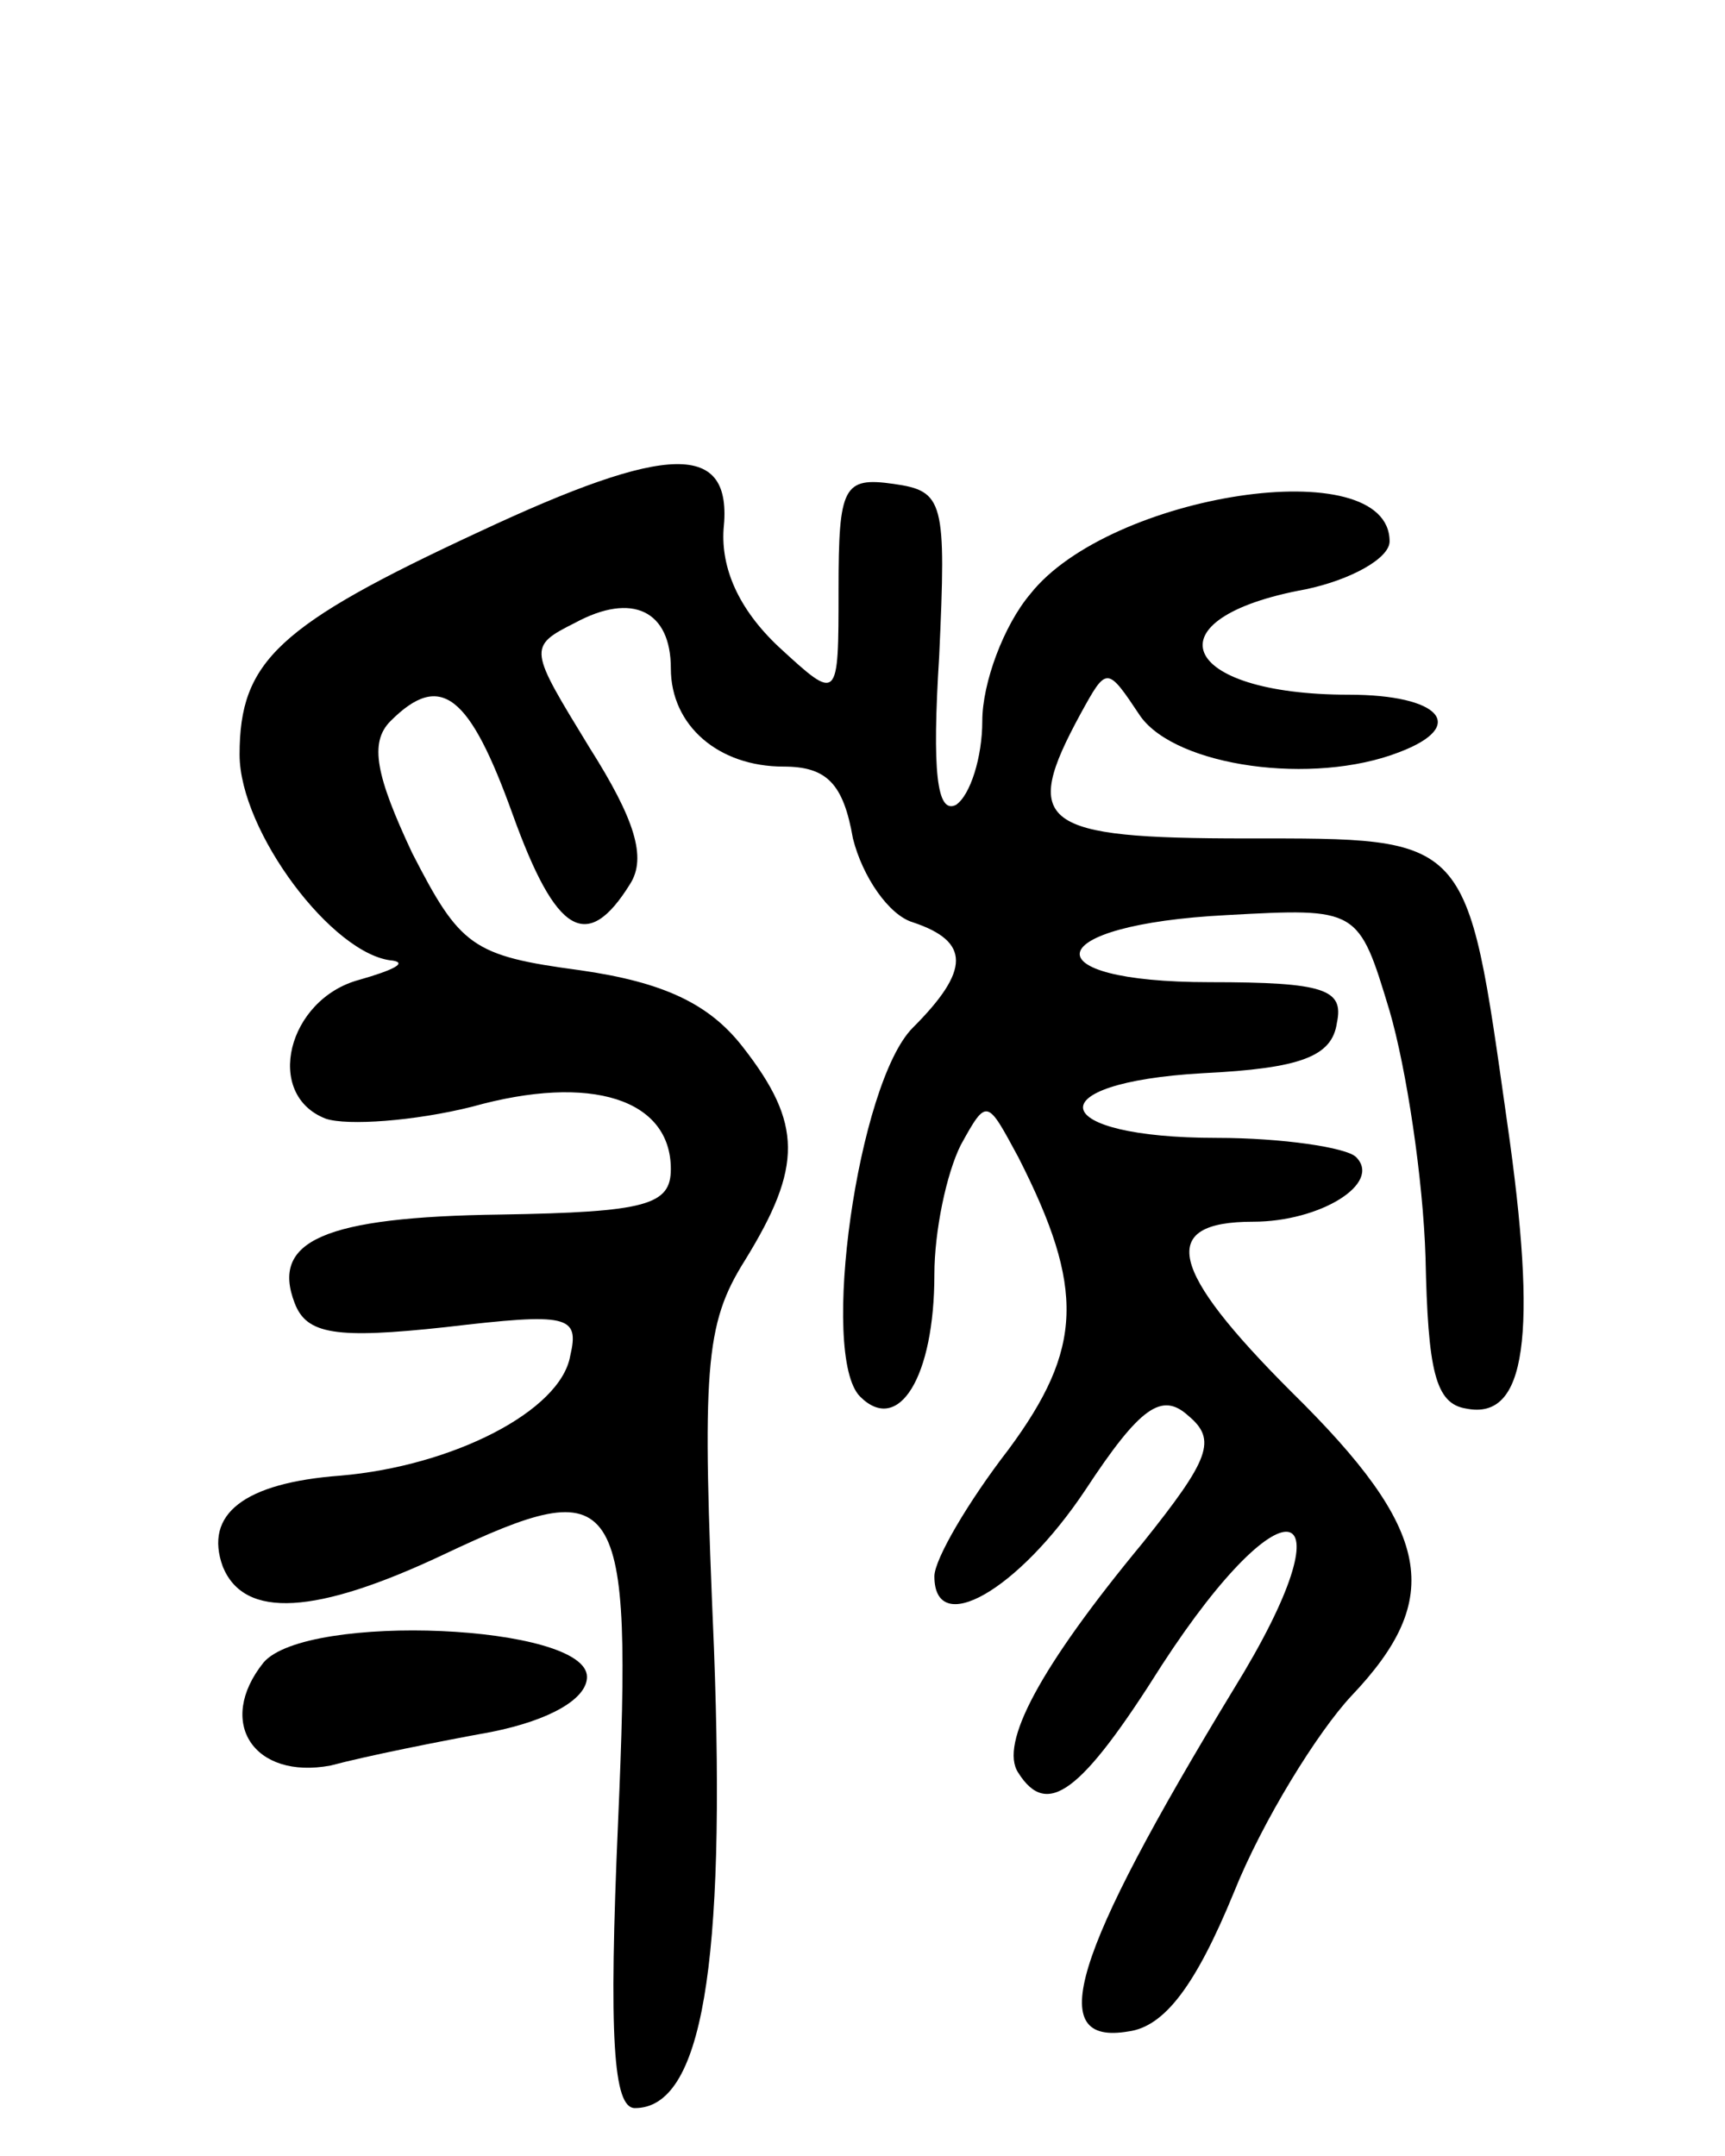<svg version="1.0" xmlns="http://www.w3.org/2000/svg"
 width="72pt" height="90pt" viewBox="0 0 72 90"
 preserveAspectRatio="xMidYMid meet">
<g transform="translate(0,90) scale(0.1,-0.1)"
fill="#000000" stroke="none">
<path d="M200 678 c-84 -39 -100 -54 -100 -93 0 -32 39 -84 64 -86 6 -1 0 -4
-14 -8 -30 -8 -40 -48 -14 -58 9 -3 37 -1 61 5 50 14 83 3 83 -26 0 -15 -10
-18 -71 -19 -74 -1 -96 -11 -86 -37 5 -13 17 -15 63 -10 51 6 56 5 52 -12 -4
-23 -49 -46 -96 -50 -40 -3 -57 -16 -49 -38 9 -22 39 -20 92 5 74 35 79 28 73
-111 -4 -91 -2 -120 7 -120 28 0 38 59 33 192 -5 117 -4 135 13 162 24 39 24
57 -1 89 -14 18 -33 27 -68 32 -45 6 -50 10 -70 49 -15 32 -18 46 -9 55 21 21
33 11 51 -39 18 -50 31 -58 49 -29 7 11 2 27 -17 57 -25 41 -26 42 -6 52 24
13 40 5 40 -19 0 -24 20 -41 47 -41 18 0 25 -7 29 -30 4 -16 15 -32 25 -35 24
-8 24 -20 0 -44 -23 -23 -39 -137 -22 -154 16 -16 31 8 31 51 0 18 5 42 11 54
11 20 11 19 24 -5 28 -55 27 -80 -4 -122 -17 -22 -31 -46 -31 -53 0 -26 35 -6
63 36 23 35 32 41 43 31 12 -10 9 -18 -19 -53 -43 -52 -60 -84 -52 -96 12 -19
26 -9 60 45 52 80 80 71 30 -10 -68 -112 -79 -149 -44 -143 15 2 28 19 44 58
12 30 35 67 49 82 39 41 34 69 -25 127 -51 51 -56 71 -16 71 28 0 54 16 43 27
-4 4 -31 8 -58 8 -71 0 -76 23 -6 27 41 2 54 7 56 21 3 14 -5 17 -53 17 -76 0
-71 24 7 28 55 3 55 3 68 -40 7 -24 14 -70 15 -103 1 -47 4 -61 17 -63 25 -5
30 30 17 120 -17 120 -15 118 -109 118 -86 0 -94 6 -69 52 11 20 11 20 25 -1
15 -21 72 -29 108 -15 29 11 17 24 -21 24 -71 0 -84 32 -18 44 19 4 35 13 35
20 0 38 -117 20 -150 -22 -11 -13 -20 -37 -20 -53 0 -15 -5 -31 -11 -35 -8 -4
-10 14 -7 62 3 65 2 69 -19 72 -21 3 -23 -1 -23 -44 0 -47 0 -47 -25 -24 -17
16 -24 33 -23 49 4 37 -23 36 -102 -1z"/>
<path d="M110 206 c-20 -25 -4 -49 28 -43 15 4 45 10 67 14 25 5 40 14 40 23
0 22 -117 27 -135 6z"/>
</g>
</svg>
